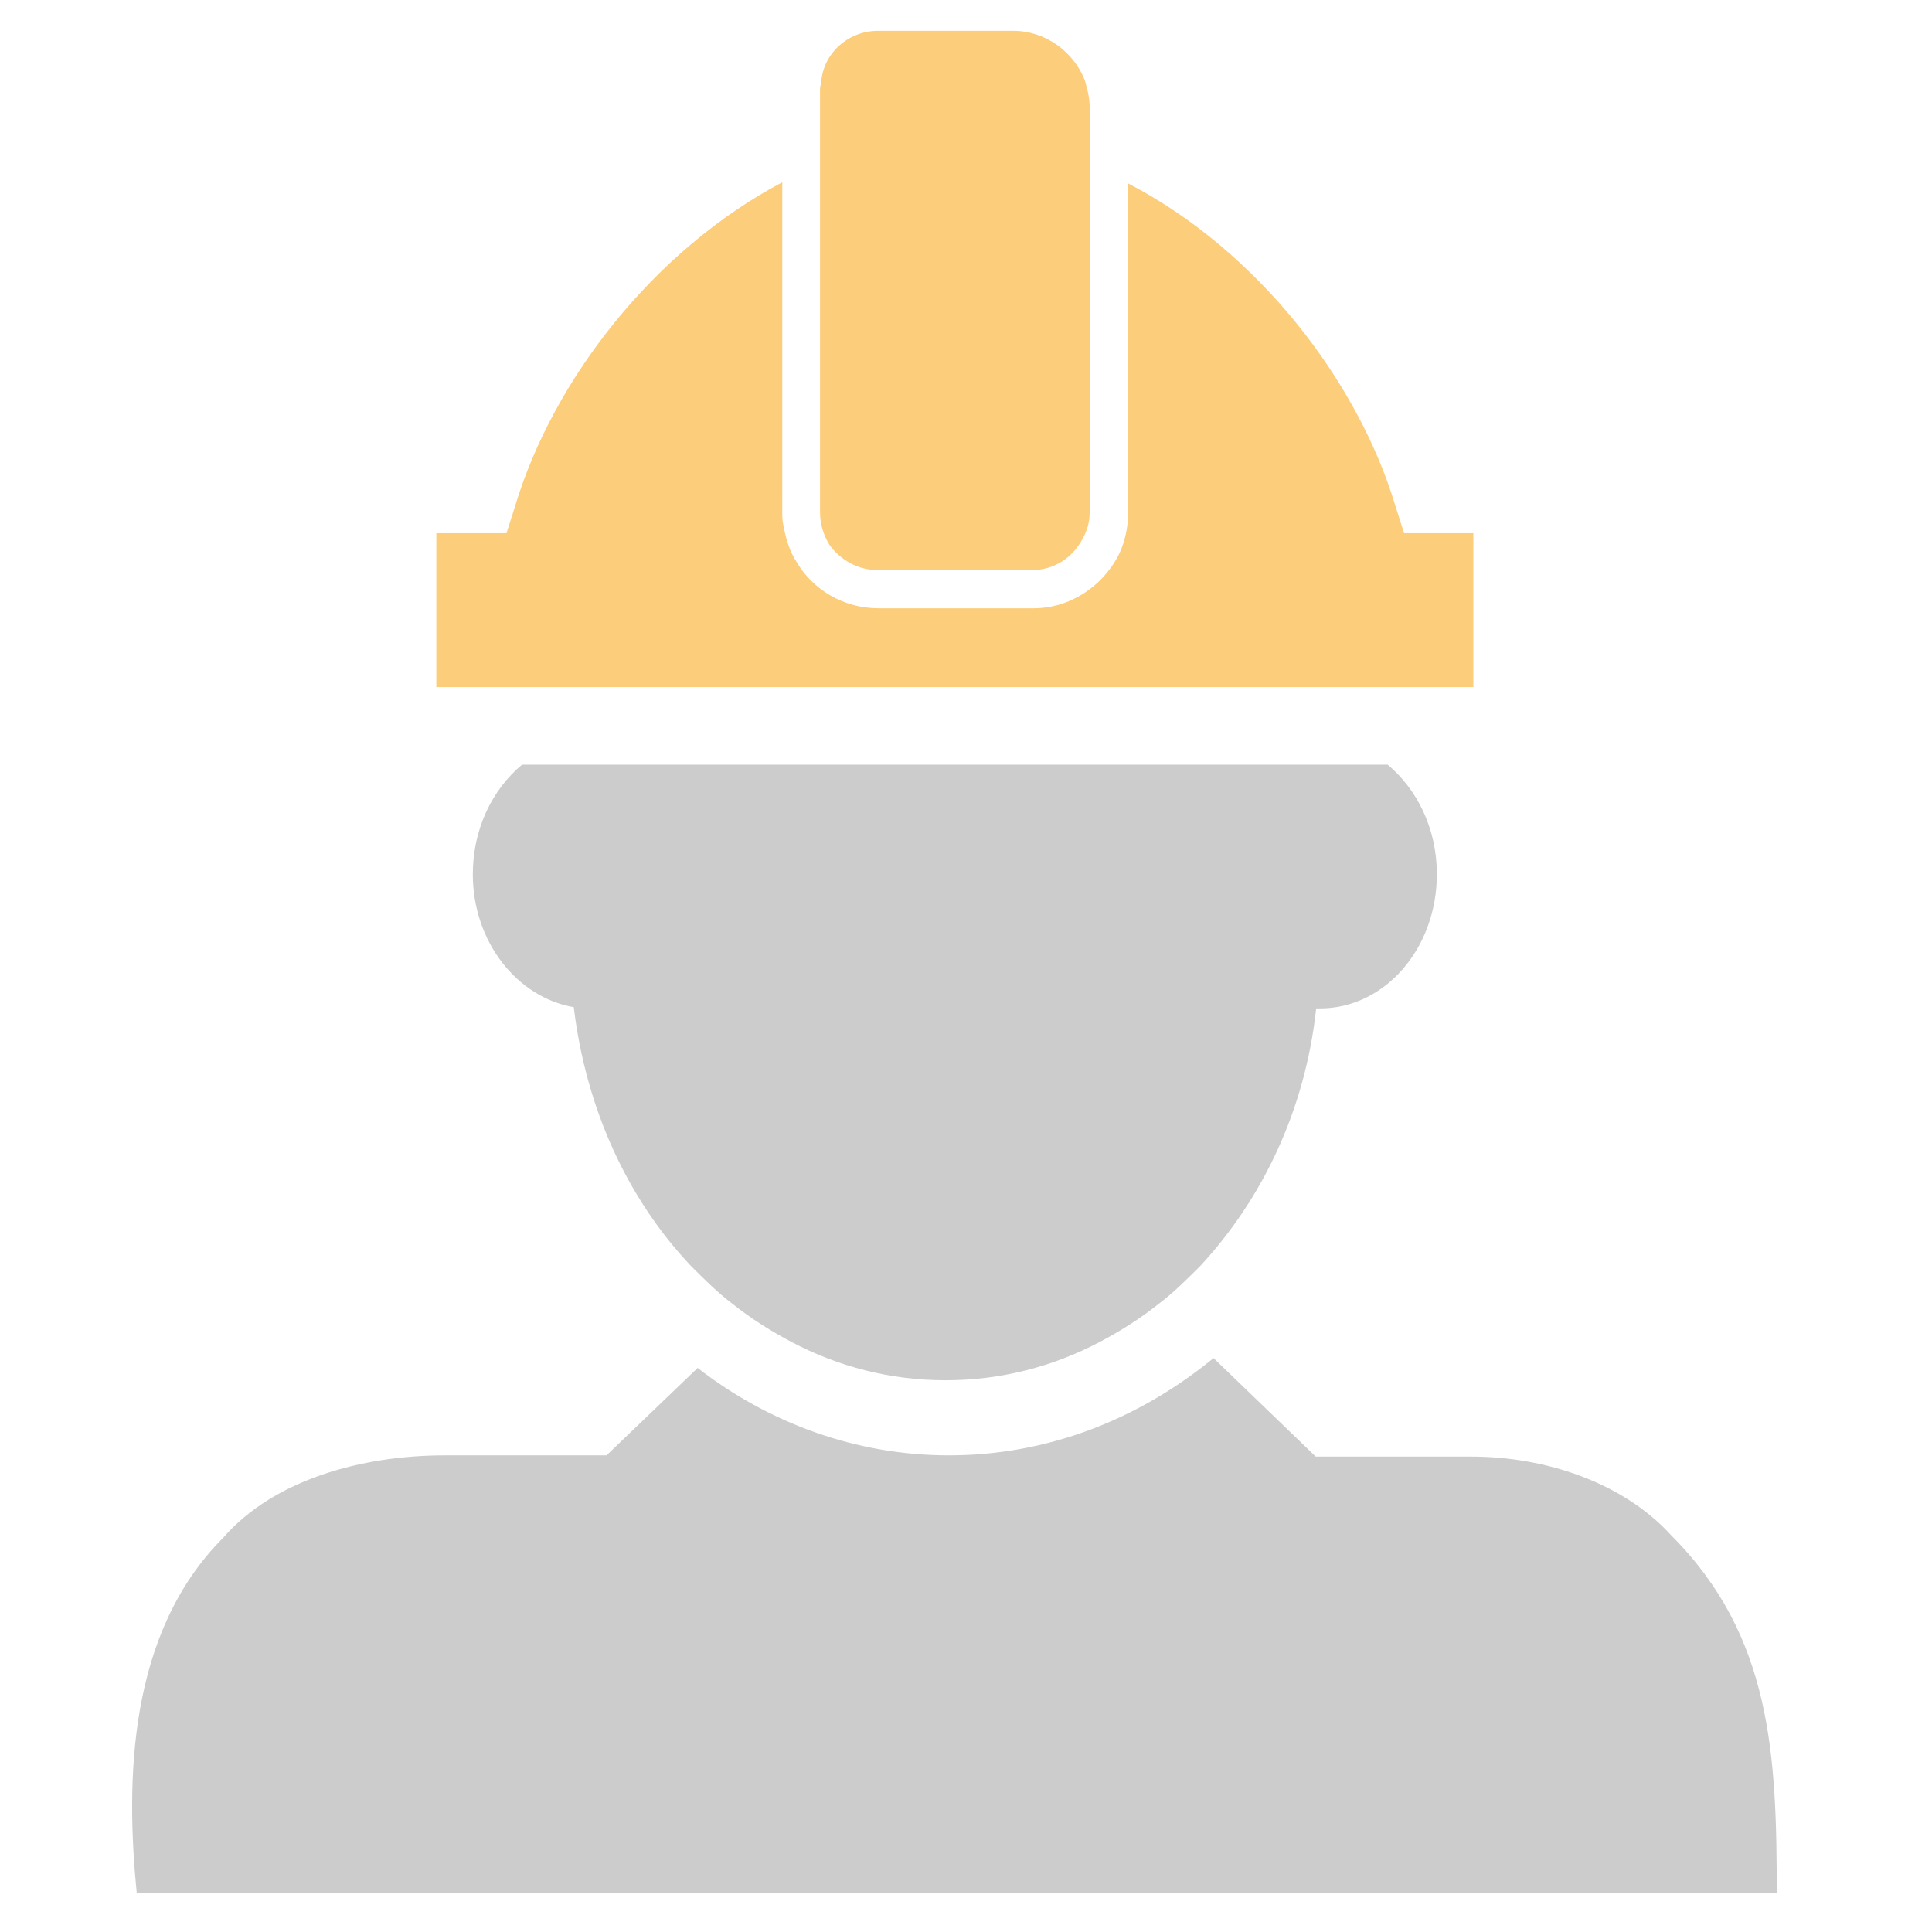 <?xml version="1.0" encoding="utf-8"?>
<!-- Generator: Adobe Illustrator 15.0.0, SVG Export Plug-In . SVG Version: 6.00 Build 0)  -->
<!DOCTYPE svg PUBLIC "-//W3C//DTD SVG 1.1//EN" "http://www.w3.org/Graphics/SVG/1.1/DTD/svg11.dtd">
<svg version="1.1" id="Layer_1" xmlns="http://www.w3.org/2000/svg" xmlns:xlink="http://www.w3.org/1999/xlink" x="0px" y="0px"
	 width="145.5px" height="145.5px" viewBox="0 -45.5 145.5 145.5" enable-background="new 0 -45.5 145.5 145.5"
	 xml:space="preserve">
<path fill="#CCCCCC" d="M125.864,70.132c-3.616-3.987-9.489-5.935-15.053-5.935H99.088l-7.696-7.418
	c-5.656,4.636-12.518,7.325-19.936,7.325c-6.955,0-13.538-2.411-18.916-6.584l-6.862,6.584h-12.2c-6.213,0-12.853,1.83-16.654,6.188
	c-7.206,7.206-7.362,18.333-6.527,26.771h123.51C133.807,86.775,133.453,77.72,125.864,70.132z"/>
<path fill="#CCCCCC" d="M39.317,12.085c-2.226,1.854-3.709,4.822-3.709,8.252c0,5.1,3.337,9.272,7.603,10.015
	c0.927,7.696,4.08,14.465,8.81,19.472c1.02,1.02,2.039,2.04,3.152,2.875c1.391,1.112,2.874,2.04,4.45,2.874
	c3.524,1.854,7.418,2.875,11.591,2.875s8.067-1.021,11.591-2.875c1.577-0.834,3.061-1.762,4.451-2.874
	c1.112-0.835,2.133-1.854,3.152-2.875c4.637-5.007,7.882-11.684,8.717-19.379c0.093,0,0.186,0,0.277,0
	c4.915,0,8.81-4.544,8.81-10.107c0-3.431-1.483-6.398-3.709-8.252H39.317L39.317,12.085z"/>
<path fill="#FCCD7A" d="M105.093-7.387c-2.875-9.551-10.479-19.287-20.122-24.294v21.791v2.967c0,0.186,0,0.278,0,0.371
	c-0.093,1.02-0.277,1.947-0.741,2.874c-1.205,2.319-3.616,3.988-6.398,3.988h-1.483H66.148c-2.597,0-4.915-1.391-6.12-3.431
	c-0.557-0.834-0.835-1.762-1.021-2.782c-0.093-0.371-0.093-0.649-0.093-1.02V-9.52v-22.254c-9.643,5.1-17.247,14.836-20.121,24.387
	l-0.649,2.04H32.86V6.244h5.842h8.159h3.431h44.693h3.339h12.636V5.688V-5.347h-5.218L105.093-7.387z"/>
<path fill="#FCCD7A" d="M66.114-2.565h11.591c1.669,0,3.06-0.927,3.802-2.318c0.371-0.649,0.557-1.298,0.557-2.04v-0.834v-3.431
	v-21.883v-3.153v-1.206c0-0.742-0.186-1.391-0.371-2.04c-0.835-2.132-2.967-3.709-5.378-3.709h-10.2
	c-2.226,0-4.08,1.669-4.266,3.802c0,0.185-0.092,0.371-0.092,0.556v2.596v3.153v22.254v3.523v0.371c0,0.927,0.277,1.762,0.741,2.503
	C63.333-3.307,64.631-2.565,66.114-2.565z"/>
</svg>
